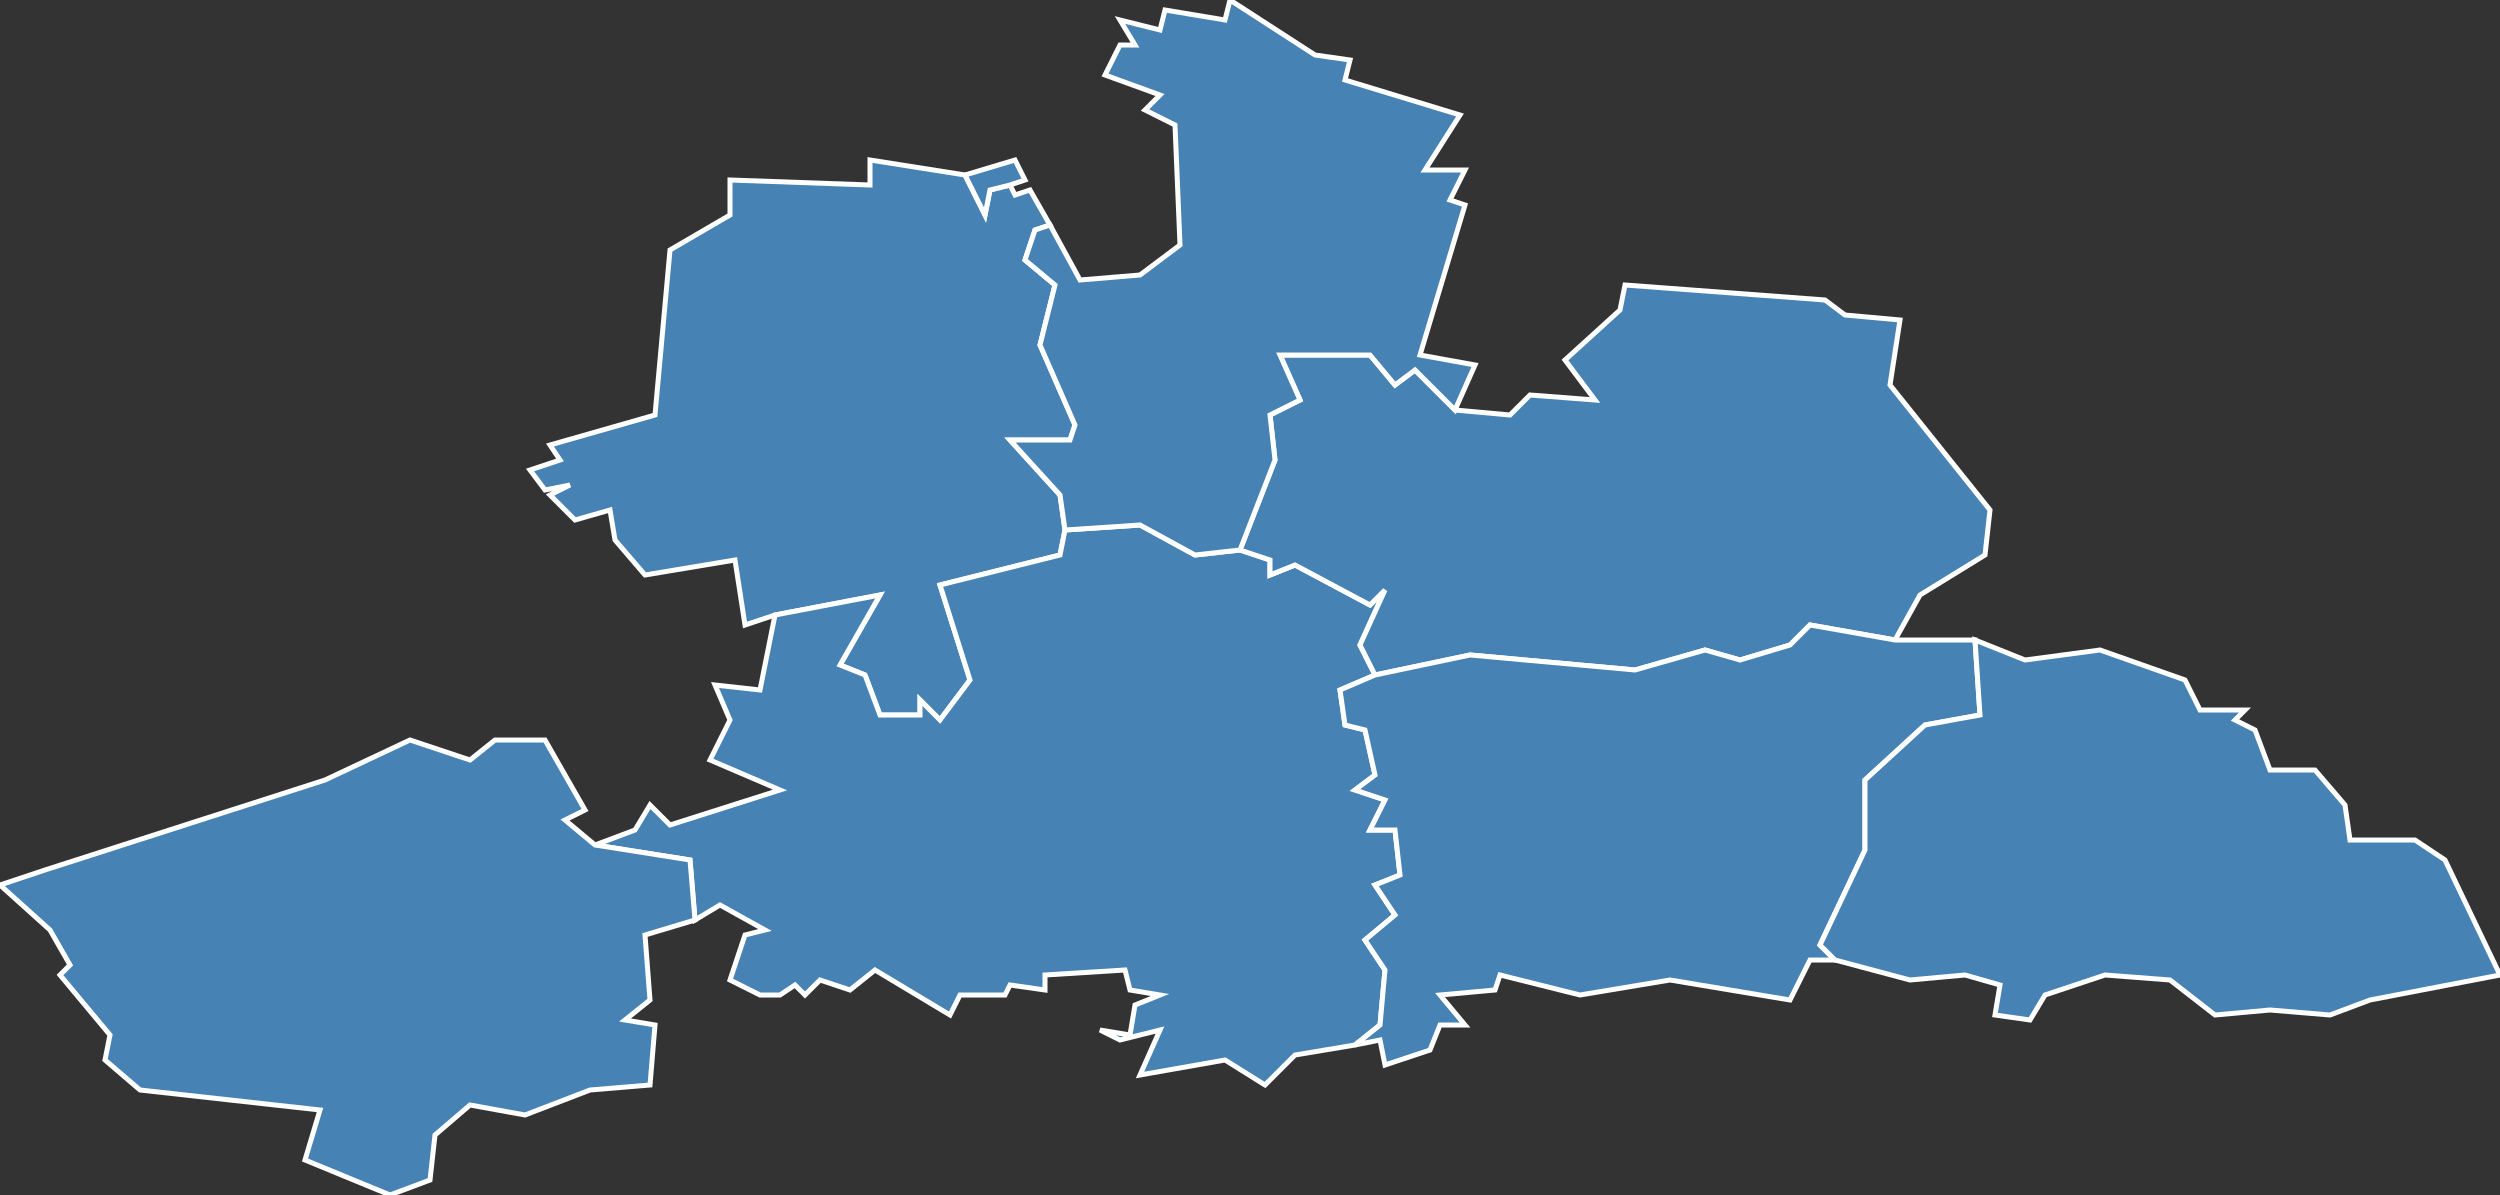 <?xml version="1.0" encoding="utf-8"?>
<svg version="1.1" id="svgmap" xmlns="http://www.w3.org/2000/svg" xmlns:xlink="http://www.w3.org/1999/xlink" x="0px" y="0px" width="100%" height="100%" viewBox="0 0 500 239">
<rect x="0" y="0" width="500" height="239" fill="#333333" stroke="none"/>
<polygon points="202,37 203,39 206,38 210,45 207,46 205,52 211,57 208,69 215,85 214,88 202,88 212,99 213,106 212,111 188,117 194,136 188,144 184,140 184,143 176,143 173,135 168,133 176,119 155,123 149,125 147,112 129,115 123,108 122,102 115,104 110,99 114,97 109,98 106,94 112,92 110,89 131,83 134,50 146,43 146,36 174,37 174,32 193,35 197,43 198,38 202,37" id="45006" class="commune" fill="steelblue" stroke-width="1" stroke="white" geotype="commune" geoname="Ardon" code_insee="45006" code_canton="4505"/><polygon points="245,212 228,215 232,206 224,208 220,206 226,207 227,201 232,199 226,198 225,194 209,195 209,198 202,197 201,199 192,199 190,203 175,194 170,198 164,196 161,199 159,197 156,199 152,199 146,196 149,187 153,186 144,181 139,184 138,172 119,169 127,166 130,161 134,165 156,158 142,152 146,144 143,137 152,138 155,123 176,119 168,133 173,135 176,143 184,143 184,140 188,144 194,136 188,117 212,111 213,106 228,105 239,111 248,110 254,112 254,115 259,113 274,121 277,118 272,129 275,135 268,138 269,145 273,146 275,155 271,158 277,160 274,166 279,166 280,175 275,177 279,183 273,188 277,194 276,205 271,209 259,211 253,217 245,212" id="45146" class="commune" fill="steelblue" stroke-width="1" stroke="white" geotype="commune" geoname="Ferté-Saint-Aubin" code_insee="45146" code_canton="4505"/><polygon points="119,169 138,172 139,184 129,187 130,200 125,204 131,205 130,217 118,218 105,223 94,221 87,227 86,236 78,239 61,232 64,222 28,218 21,212 22,207 12,195 14,193 10,186 0,177 9,174 65,156 82,148 94,152 99,148 109,148 117,162 113,164 119,169" id="45182" class="commune" fill="steelblue" stroke-width="1" stroke="white" geotype="commune" geoname="Ligny-le-Ribault" code_insee="45182" code_canton="4505"/><polygon points="275,135 272,129 277,118 274,121 259,113 254,115 254,112 248,110 255,92 254,83 260,80 256,71 274,71 279,77 283,74 291,82 302,83 306,79 319,80 313,72 324,62 325,57 365,60 369,63 380,64 378,77 398,102 397,111 384,119 379,128 362,125 358,129 348,132 341,130 327,134 294,131 275,135" id="45193" class="commune" fill="steelblue" stroke-width="1" stroke="white" geotype="commune" geoname="Marcilly-en-Villette" code_insee="45193" code_canton="4505"/><polygon points="367,192 362,192 358,200 334,196 316,199 300,195 299,198 288,199 293,205 288,205 286,210 277,213 276,208 271,209 276,205 277,194 273,188 279,183 275,177 280,175 279,166 274,166 277,160 271,158 275,155 273,146 269,145 268,138 275,135 294,131 327,134 341,130 348,132 358,129 362,125 379,128 395,128 396,143 385,145 373,156 373,170 364,189 367,192" id="45200" class="commune" fill="steelblue" stroke-width="1" stroke="white" geotype="commune" geoname="Ménestreau-en-Villette" code_insee="45200" code_canton="4505"/><polygon points="202,37 198,38 197,43 193,35 203,32 205,36 202,37" id="45272" class="commune" fill="steelblue" stroke-width="1" stroke="white" geotype="commune" geoname="Saint-Cyr-en-Val" code_insee="45272" code_canton="4505"/><polygon points="246,0 263,11 270,12 269,16 292,23 285,34 293,34 290,40 293,41 284,71 295,73 291,82 283,74 279,77 274,71 256,71 260,80 254,83 255,92 248,110 239,111 228,105 213,106 212,99 202,88 214,88 215,85 208,69 211,57 205,52 207,46 210,45 216,56 228,55 236,49 235,25 229,22 232,19 221,15 224,9 227,9 224,4 232,6 233,2 245,4 246,0" id="45272" class="commune" fill="steelblue" stroke-width="1" stroke="white" geotype="commune" geoname="Saint-Cyr-en-Val" code_insee="45272" code_canton="4505"/><polygon points="500,195 474,200 466,203 454,202 443,203 434,196 421,195 409,199 406,204 399,203 400,197 393,195 382,196 367,192 364,189 373,170 373,156 385,145 396,143 395,128 405,132 420,130 437,136 440,142 449,142 447,144 451,146 454,154 463,154 469,161 470,168 483,168 489,172 500,195" id="45309" class="commune" fill="steelblue" stroke-width="1" stroke="white" geotype="commune" geoname="Sennely" code_insee="45309" code_canton="4505"/></svg>